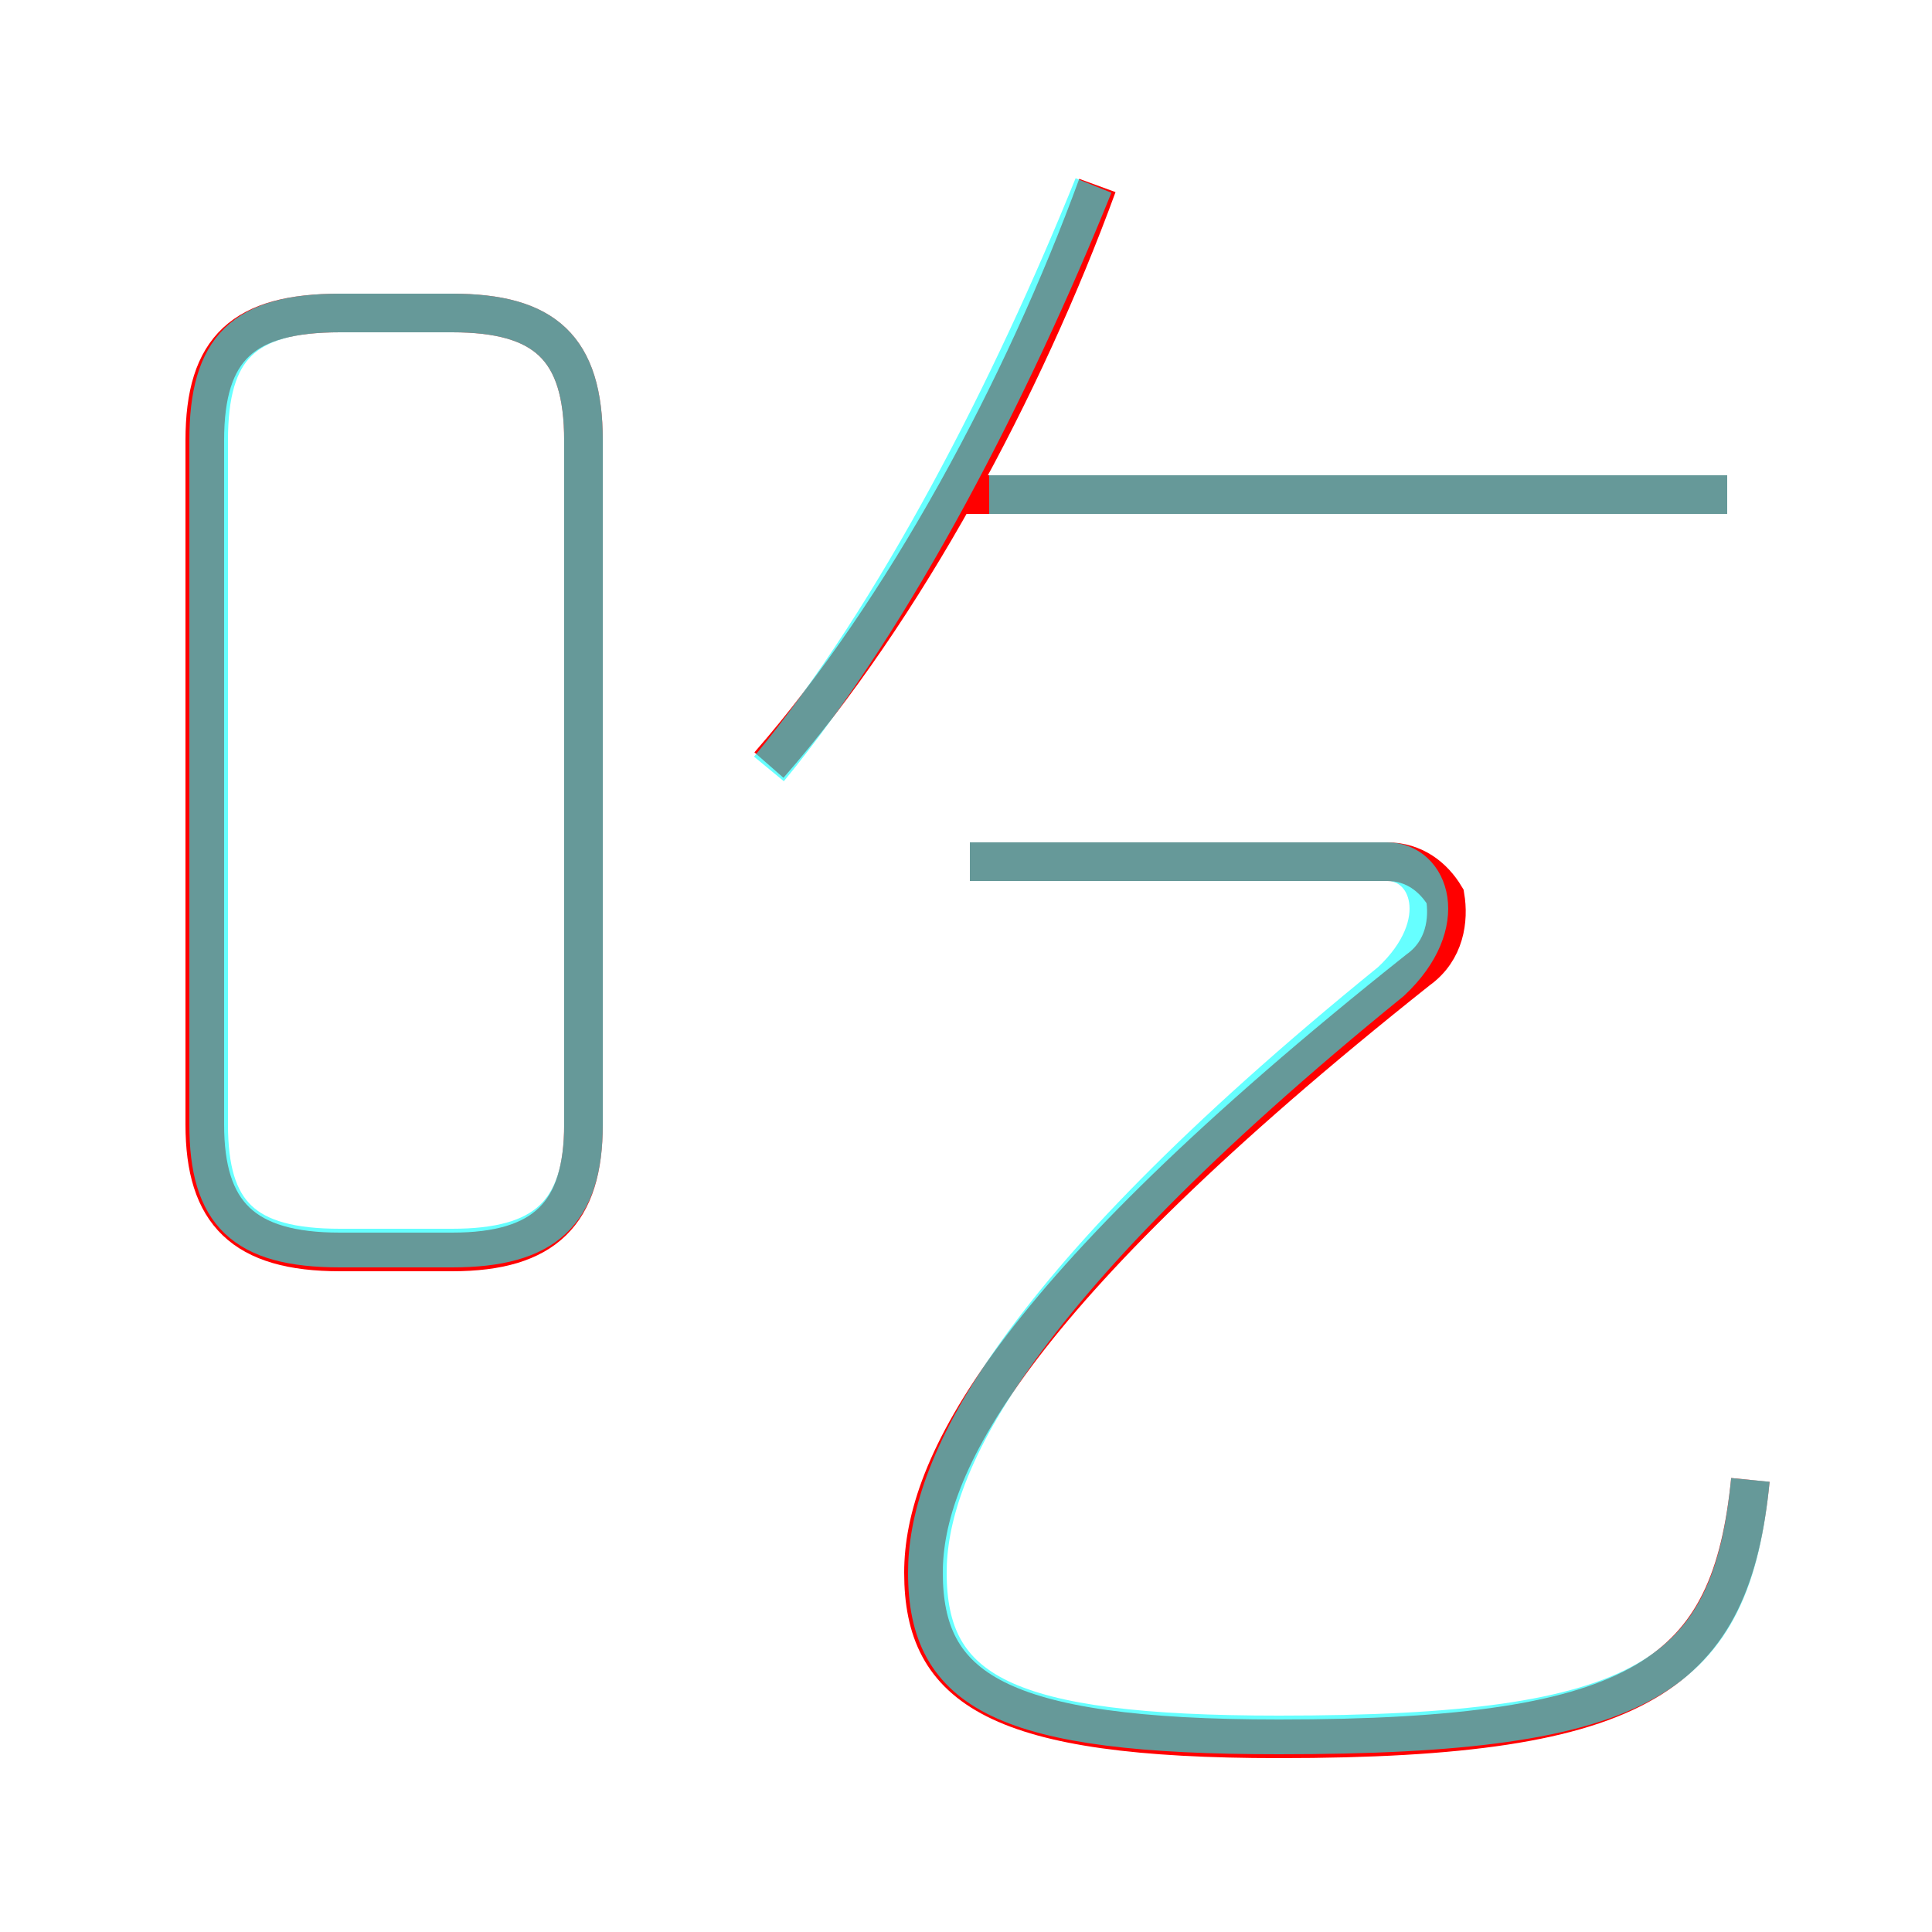 <?xml version='1.0' encoding='utf8'?>
<svg viewBox="0.0 -6.0 50.0 50.0" version="1.1" xmlns="http://www.w3.org/2000/svg">
<rect x="0.0" y="-6.0" width="50.0" height="50.0" fill="#333333" stroke="none"/>
<rect x="-1000" y="-1000" width="2000" height="2000" stroke="white" fill="white"/>
<g style="fill:none;stroke:rgba(255, 0, 0, 1);  stroke-width:1"><path d="M 45.3 -5.7 C 44.8 -0.7 42.6 1.0 33.1 1.0 C 25.8 1.0 23.9 -0.3 23.9 -3.3 C 23.9 -6.0 26.0 -10.4 36.7 -18.9 C 37.4 -19.4 37.5 -20.2 37.4 -20.8 C 37.1 -21.3 36.6 -21.7 35.9 -21.7 L 25.1 -21.7 M 8.8 -11.6 L 11.7 -11.6 C 14.1 -11.6 15.1 -12.6 15.1 -14.9 L 15.1 -32.6 C 15.1 -35.0 14.1 -35.9 11.7 -35.9 L 8.8 -35.9 C 6.3 -35.9 5.3 -35.0 5.3 -32.6 L 5.3 -14.9 C 5.3 -12.6 6.3 -11.6 8.8 -11.6 Z M 19.9 -24.2 C 23.4 -28.2 26.5 -34.0 28.4 -39.2 M 44.7 -31.2 L 24.8 -31.2" transform="translate(0.0 38.0)" />
</g>
<g style="fill:none;stroke:rgba(0, 255, 255, 0.6);  stroke-width:1">
<path d="M 45.3 -5.7 C 44.8 -0.6 42.6 0.9 33.1 0.9 C 26.0 0.9 24.0 -0.2 24.0 -3.3 C 24.0 -5.9 25.9 -10.4 36.0 -18.6 C 37.6 -20.1 37.0 -21.7 35.9 -21.7 L 25.1 -21.7 M 8.8 -11.7 L 11.7 -11.7 C 14.1 -11.7 15.1 -12.6 15.1 -14.9 L 15.1 -32.6 C 15.1 -35.0 14.1 -35.9 11.7 -35.9 L 8.8 -35.9 C 6.3 -35.9 5.4 -35.0 5.4 -32.6 L 5.4 -14.9 C 5.4 -12.6 6.3 -11.7 8.8 -11.7 Z M 19.9 -24.1 C 23.2 -28.1 26.2 -34.0 28.3 -39.2 M 44.7 -31.2 L 25.6 -31.2" transform="translate(0.0 38.0)" />
</g>
</svg>